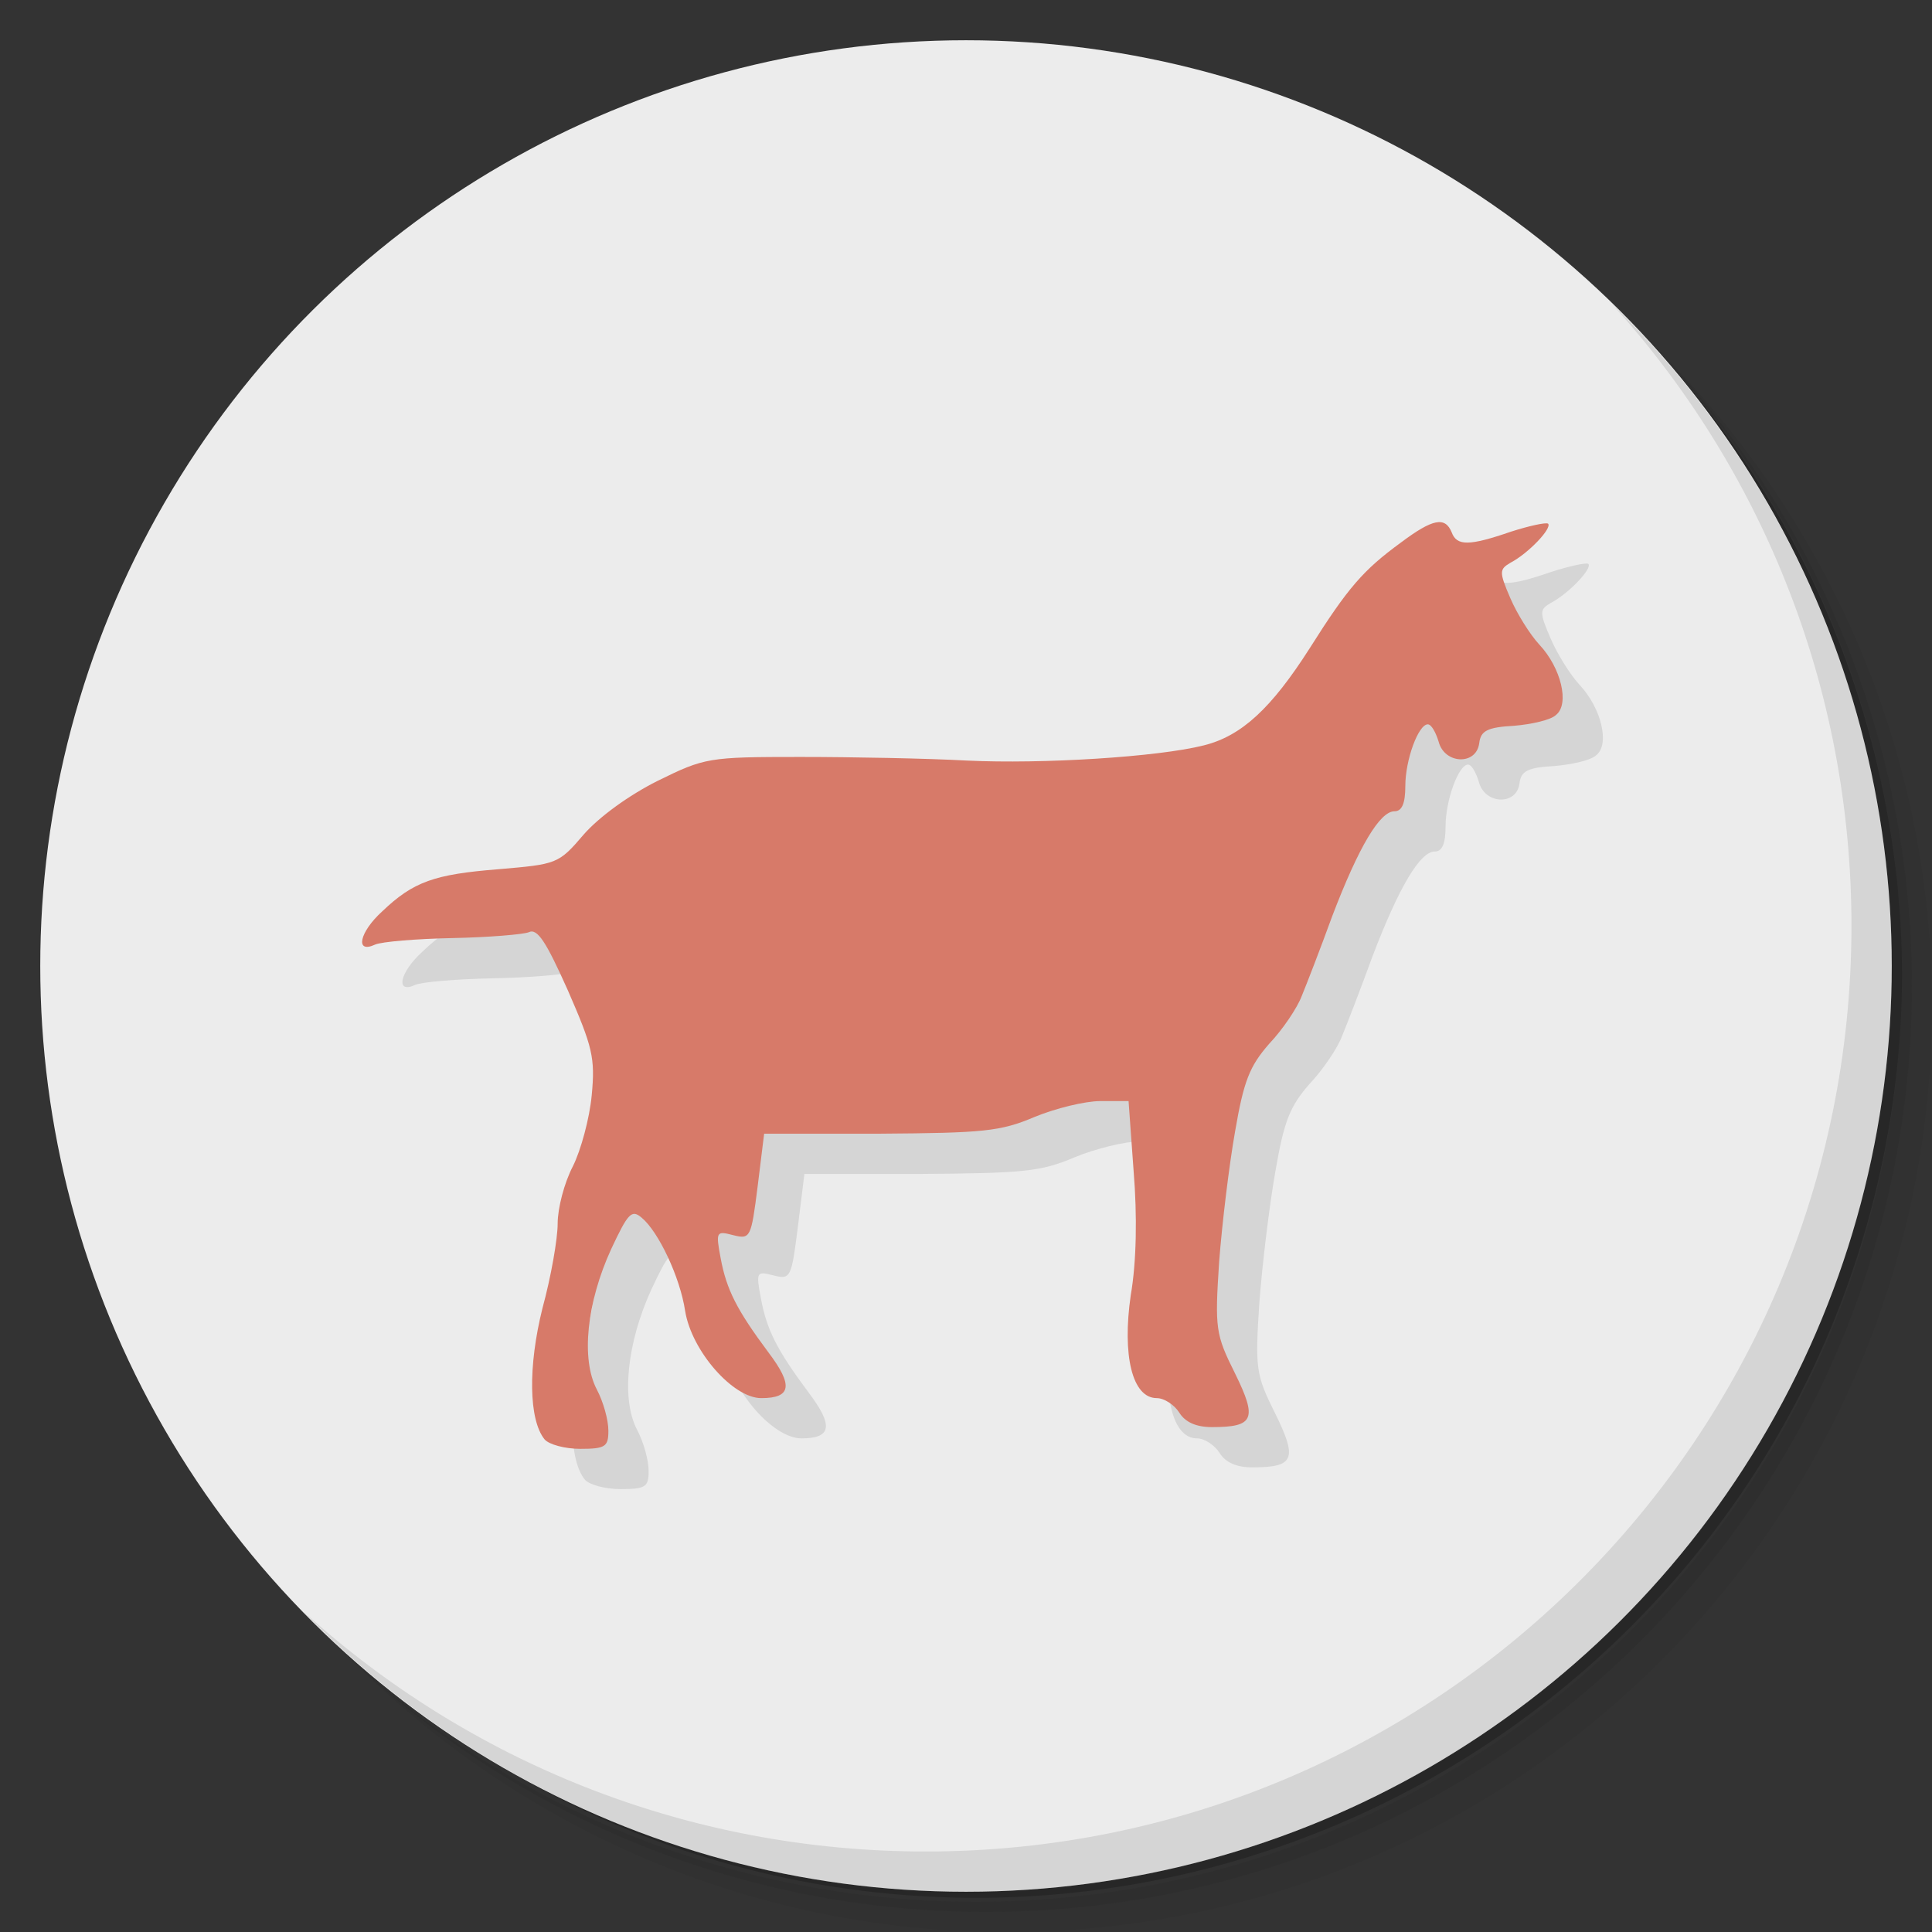 <?xml version="1.0" encoding="UTF-8" standalone="no"?>
<svg
   xmlns:dc="http://purl.org/dc/elements/1.1/"
   xmlns:cc="http://creativecommons.org/ns#"
   xmlns:rdf="http://www.w3.org/1999/02/22-rdf-syntax-ns#"
   xmlns:svg="http://www.w3.org/2000/svg"
   xmlns="http://www.w3.org/2000/svg"
   xmlns:sodipodi="http://sodipodi.sourceforge.net/DTD/sodipodi-0.dtd"
   xmlns:inkscape="http://www.inkscape.org/namespaces/inkscape"
   viewBox="0 0 48 48"
   id="svg2"
   version="1.1"
   inkscape:version="0.91 r13725"
   sodipodi:docname="steam_icon_265930.svg">
  <rect x="0" y="0" width="48" height="48" fill="#333333" stroke="none"/>
  <sodipodi:namedview
     pagecolor="#ffffff"
     bordercolor="#666666"
     borderopacity="1"
     objecttolerance="10"
     gridtolerance="10"
     guidetolerance="10"
     inkscape:pageopacity="0"
     inkscape:pageshadow="2"
     inkscape:window-width="640"
     inkscape:window-height="480"
     id="namedview33"
     showgrid="false"
     inkscape:zoom="4.9166667"
     inkscape:cx="24"
     inkscape:cy="24"
     inkscape:current-layer="svg2" />
  <defs
     id="defs4">
    <linearGradient
       id="linearGradient4261"
       x1="1"
       x2="47"
       gradientUnits="userSpaceOnUse"
       gradientTransform="translate(-48,-1.9073486e-6)">
      <stop
         style="stop-color:#f7dfb7;stop-opacity:1"
         id="stop7" />
      <stop
         offset="1"
         style="stop-color:#f9e7c9;stop-opacity:1"
         id="stop9" />
    </linearGradient>
  </defs>
  <g
     id="g11">
    <path
       d="m 36.31 5 c 5.859 4.062 9.688 10.831 9.688 18.5 c 0 12.426 -10.07 22.5 -22.5 22.5 c -7.669 0 -14.438 -3.828 -18.5 -9.688 c 1.037 1.822 2.306 3.499 3.781 4.969 c 4.085 3.712 9.514 5.969 15.469 5.969 c 12.703 0 23 -10.298 23 -23 c 0 -5.954 -2.256 -11.384 -5.969 -15.469 c -1.469 -1.475 -3.147 -2.744 -4.969 -3.781 z m 4.969 3.781 c 3.854 4.113 6.219 9.637 6.219 15.719 c 0 12.703 -10.297 23 -23 23 c -6.081 0 -11.606 -2.364 -15.719 -6.219 c 4.16 4.144 9.883 6.719 16.219 6.719 c 12.703 0 23 -10.298 23 -23 c 0 -6.335 -2.575 -12.06 -6.719 -16.219 z"
       style="opacity:0.05"
       id="path13" />
    <path
       d="m 41.28 8.781 c 3.712 4.085 5.969 9.514 5.969 15.469 c 0 12.703 -10.297 23 -23 23 c -5.954 0 -11.384 -2.256 -15.469 -5.969 c 4.113 3.854 9.637 6.219 15.719 6.219 c 12.703 0 23 -10.298 23 -23 c 0 -6.081 -2.364 -11.606 -6.219 -15.719 z"
       style="opacity:0.1"
       id="path15" />
    <path
       d="m 31.25 2.375 c 8.615 3.154 14.75 11.417 14.75 21.13 c 0 12.426 -10.07 22.5 -22.5 22.5 c -9.708 0 -17.971 -6.135 -21.12 -14.75 a 23 23 0 0 0 44.875 -7 a 23 23 0 0 0 -16 -21.875 z"
       style="opacity:0.2"
       id="path17" />
  </g>
  <circle
     cx="-24"
     cy="24"
     r="23"
     transform="matrix(0,-1,1,0,0,0)"
     style="fill:#ececec;opacity:1;fill-opacity:1;stroke:none;fill-rule:nonzero"
     id="circle19" />
  <g
     id="g21">
    <path
       d="m 40.03 7.531 c 3.712 4.084 5.969 9.514 5.969 15.469 0 12.703 -10.297 23 -23 23 c -5.954 0 -11.384 -2.256 -15.469 -5.969 4.178 4.291 10.01 6.969 16.469 6.969 c 12.703 0 23 -10.298 23 -23 0 -6.462 -2.677 -12.291 -6.969 -16.469 z"
       style="opacity:0.1"
       id="path23" />
  </g>
  <g
     transform="matrix(0.018,0,0,-0.018,9.455,40.596)"
     style="fill:#000;opacity:0.1;fill-opacity:1;stroke:none"
     id="g25">
    <path
       d="m 1464,1451 c -52,-38 -73,-62 -126,-146 -53,-83 -94,-121 -146,-134 -63,-16 -223,-26 -327,-21 -55,3 -159,5 -230,5 -127,0 -132,-1 -197,-33 -40,-20 -81,-50 -102,-74 -35,-41 -37,-41 -118,-48 C 130,993 101,983 58,942 26,913 20,883 48,896 c 9,4 57,8 107,9 50,1 97,5 105,8 12,6 24,-13 54,-80 34,-78 38,-93 33,-145 -3,-32 -15,-76 -26,-98 -12,-23 -21,-58 -21,-79 0,-21 -9,-73 -21,-117 -20,-80 -19,-154 3,-181 6,-7 28,-13 49,-13 35,0 39,3 39,25 0,15 -7,40 -16,57 -22,42 -14,120 20,194 23,49 28,55 42,43 23,-19 53,-82 60,-129 9,-55 66,-120 105,-120 42,0 44,18 10,63 -44,59 -58,87 -66,130 -7,37 -6,38 17,32 24,-6 25,-4 34,67 l 9,73 160,0 c 142,1 166,3 213,23 29,12 70,22 91,22 l 39,0 7,-97 c 5,-61 4,-125 -4,-171 -12,-83 2,-142 36,-142 10,0 24,-9 31,-20 8,-13 23,-20 45,-20 58,0 63,11 32,74 -27,54 -28,62 -22,154 4,53 14,135 22,180 12,70 20,90 47,121 19,20 39,50 45,66 7,17 26,66 42,110 37,97 66,145 86,145 10,0 15,10 15,35 0,36 18,85 31,85 5,0 11,-11 15,-24 8,-31 52,-33 56,-2 2,17 11,22 48,24 24,2 51,8 58,15 19,15 7,65 -23,97 -13,14 -31,43 -40,64 -16,37 -15,40 0,49 25,13 58,48 52,54 -3,2 -26,-3 -51,-11 -58,-20 -75,-20 -82,-1 -9,22 -26,19 -70,-14 z"
       id="path27" />
  </g>
  <g
     transform="matrix(0.018,0,0,-0.018,8.455,39.596)"
     style="fill:#d77a69;fill-opacity:1;stroke:none"
     id="g29">
    <path
       d="m 1464,1451 c -52,-38 -73,-62 -126,-146 -53,-83 -94,-121 -146,-134 -63,-16 -223,-26 -327,-21 -55,3 -159,5 -230,5 -127,0 -132,-1 -197,-33 -40,-20 -81,-50 -102,-74 -35,-41 -37,-41 -118,-48 C 130,993 101,983 58,942 26,913 20,883 48,896 c 9,4 57,8 107,9 50,1 97,5 105,8 12,6 24,-13 54,-80 34,-78 38,-93 33,-145 -3,-32 -15,-76 -26,-98 -12,-23 -21,-58 -21,-79 0,-21 -9,-73 -21,-117 -20,-80 -19,-154 3,-181 6,-7 28,-13 49,-13 35,0 39,3 39,25 0,15 -7,40 -16,57 -22,42 -14,120 20,194 23,49 28,55 42,43 23,-19 53,-82 60,-129 9,-55 66,-120 105,-120 42,0 44,18 10,63 -44,59 -58,87 -66,130 -7,37 -6,38 17,32 24,-6 25,-4 34,67 l 9,73 160,0 c 142,1 166,3 213,23 29,12 70,22 91,22 l 39,0 7,-97 c 5,-61 4,-125 -4,-171 -12,-83 2,-142 36,-142 10,0 24,-9 31,-20 8,-13 23,-20 45,-20 58,0 63,11 32,74 -27,54 -28,62 -22,154 4,53 14,135 22,180 12,70 20,90 47,121 19,20 39,50 45,66 7,17 26,66 42,110 37,97 66,145 86,145 10,0 15,10 15,35 0,36 18,85 31,85 5,0 11,-11 15,-24 8,-31 52,-33 56,-2 2,17 11,22 48,24 24,2 51,8 58,15 19,15 7,65 -23,97 -13,14 -31,43 -40,64 -16,37 -15,40 0,49 25,13 58,48 52,54 -3,2 -26,-3 -51,-11 -58,-20 -75,-20 -82,-1 -9,22 -26,19 -70,-14 z"
       id="path31" />
  </g>
</svg>
